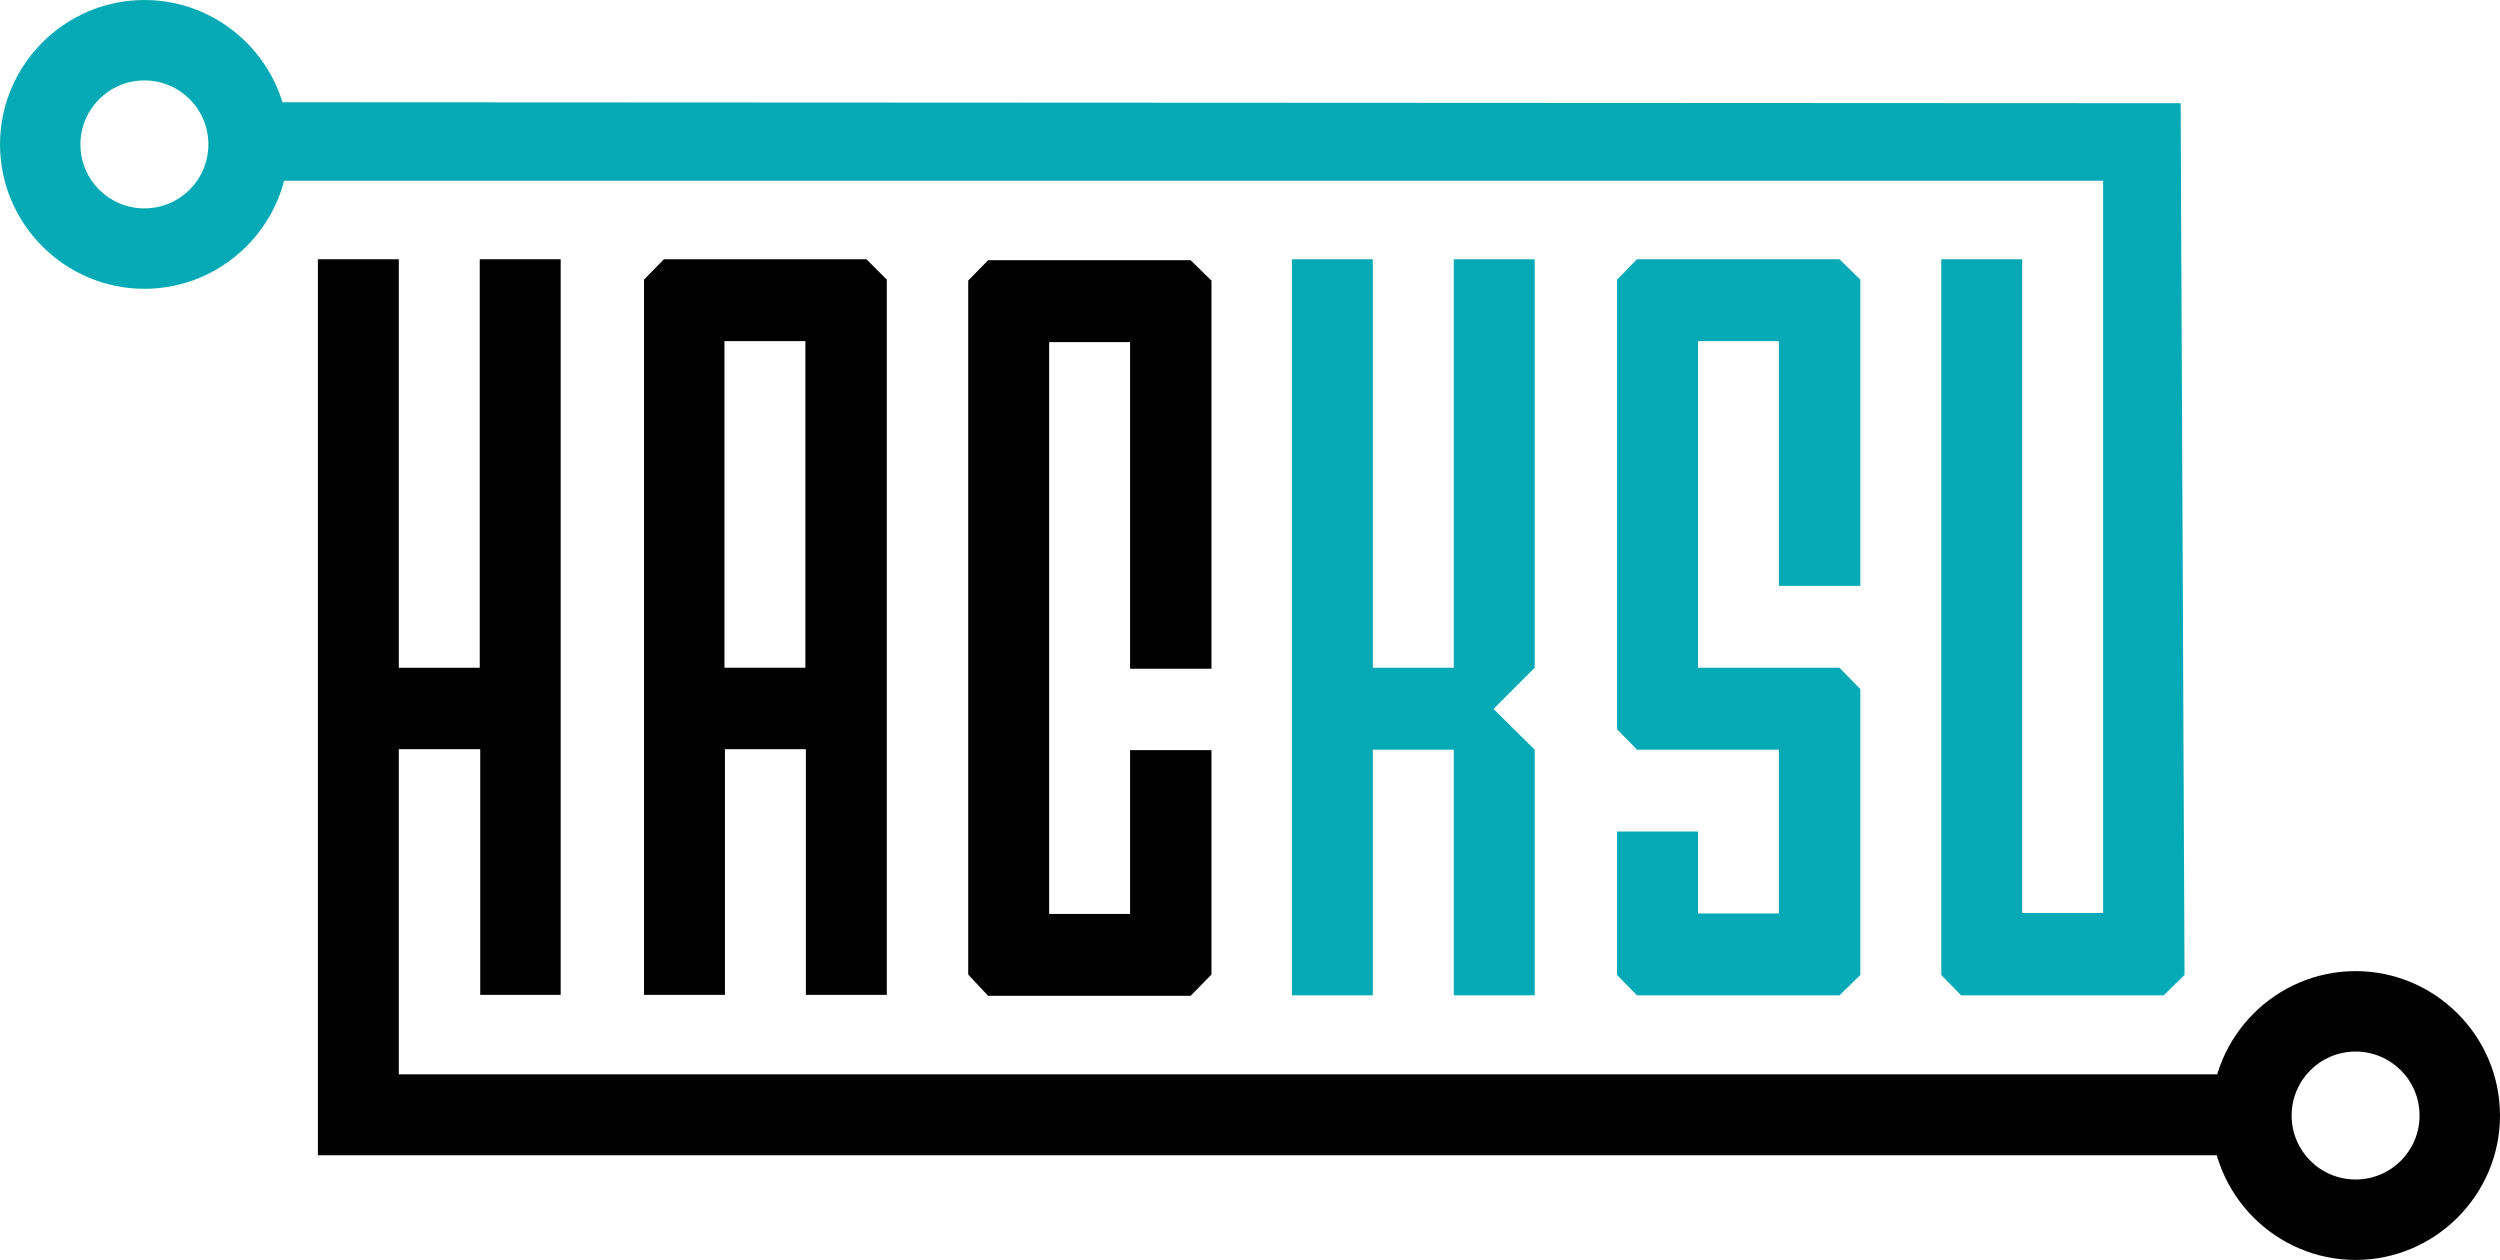 <?xml version="1.0" encoding="utf-8"?>
<!-- Generator: Adobe Illustrator 19.0.0, SVG Export Plug-In . SVG Version: 6.00 Build 0)  -->
<svg version="1.1" id="Layer_1" xmlns="http://www.w3.org/2000/svg" xmlns:xlink="http://www.w3.org/1999/xlink" x="0px" y="0px"
	 viewBox="0 0 515.9 260" style="enable-background:new 0 0 515.9 260;" xml:space="preserve">
<style type="text/css">
	.st0{fill:#010101;}
	.st1{fill:#06AAB6;}
</style>
<g>
	<path class="st0" d="M461,238.4H65.6V53.5h16.7v84.3h16.7V53.5h16.7v151.8H99.1v-50.7H82.3v67.1H461L461,238.4L461,238.4z"/>
	<path class="st0" d="M183,57.7v147.6h-16.7v-50.7h-16.7v50.7h-16.7V57.7l4.1-4.2h41.8L183,57.7z M166.2,70.4h-16.7v67.4h16.7V70.4z
		"/>
	<path class="st0" d="M233.2,138V70.6h-16.7v118h16.7v-33.8H250v46.3l-4.3,4.4h-41.8l-4.1-4.4V57.9l4.1-4.2h41.8l4.3,4.2V138H233.2z
		"/>
	<path class="st1" d="M316.7,154.7v50.7H300v-50.7h-16.7v50.7h-16.7V53.5h16.7v84.3H300V53.5h16.7v84.3l-8.5,8.5L316.7,154.7z"/>
	<path class="st1" d="M367.1,120.9V70.4h-16.7v67.4h29.2l4.3,4.4v59l-4.3,4.2h-41.8l-4.1-4.2v-29.6h16.7v16.9h16.7v-33.8h-29.3
		l-4.1-4.2V57.7l4.1-4.2h41.8l4.3,4.2v63.2L367.1,120.9L367.1,120.9z"/>
	<path class="st1" d="M54,21.1l396,0.2l0.8,179.9l-4.3,4.2h-41.8l-4.1-4.2V53.5h16.7v134.9h16.7V37.3H54V21.1z"/>
	<path class="st1" d="M29.8,59.6C13.4,59.6,0,46.2,0,29.8C0,13.4,13.4,0,29.8,0s29.8,13.4,29.8,29.8S46.2,59.6,29.8,59.6z
		 M29.8,16.6c-7.3,0-13.2,5.9-13.2,13.2S22.5,43,29.8,43S43,37.1,43,29.8S37.1,16.6,29.8,16.6z"/>
	<path class="st0" d="M486.1,260c-16.4,0-29.8-13.4-29.8-29.8c0-16.4,13.4-29.8,29.8-29.8c16.4,0,29.8,13.4,29.8,29.8
		C515.9,246.6,502.5,260,486.1,260z M486.1,217c-7.3,0-13.2,5.9-13.2,13.2c0,7.3,5.9,13.2,13.2,13.2s13.2-5.9,13.2-13.2
		C499.3,222.9,493.4,217,486.1,217z"/>
</g>
</svg>
